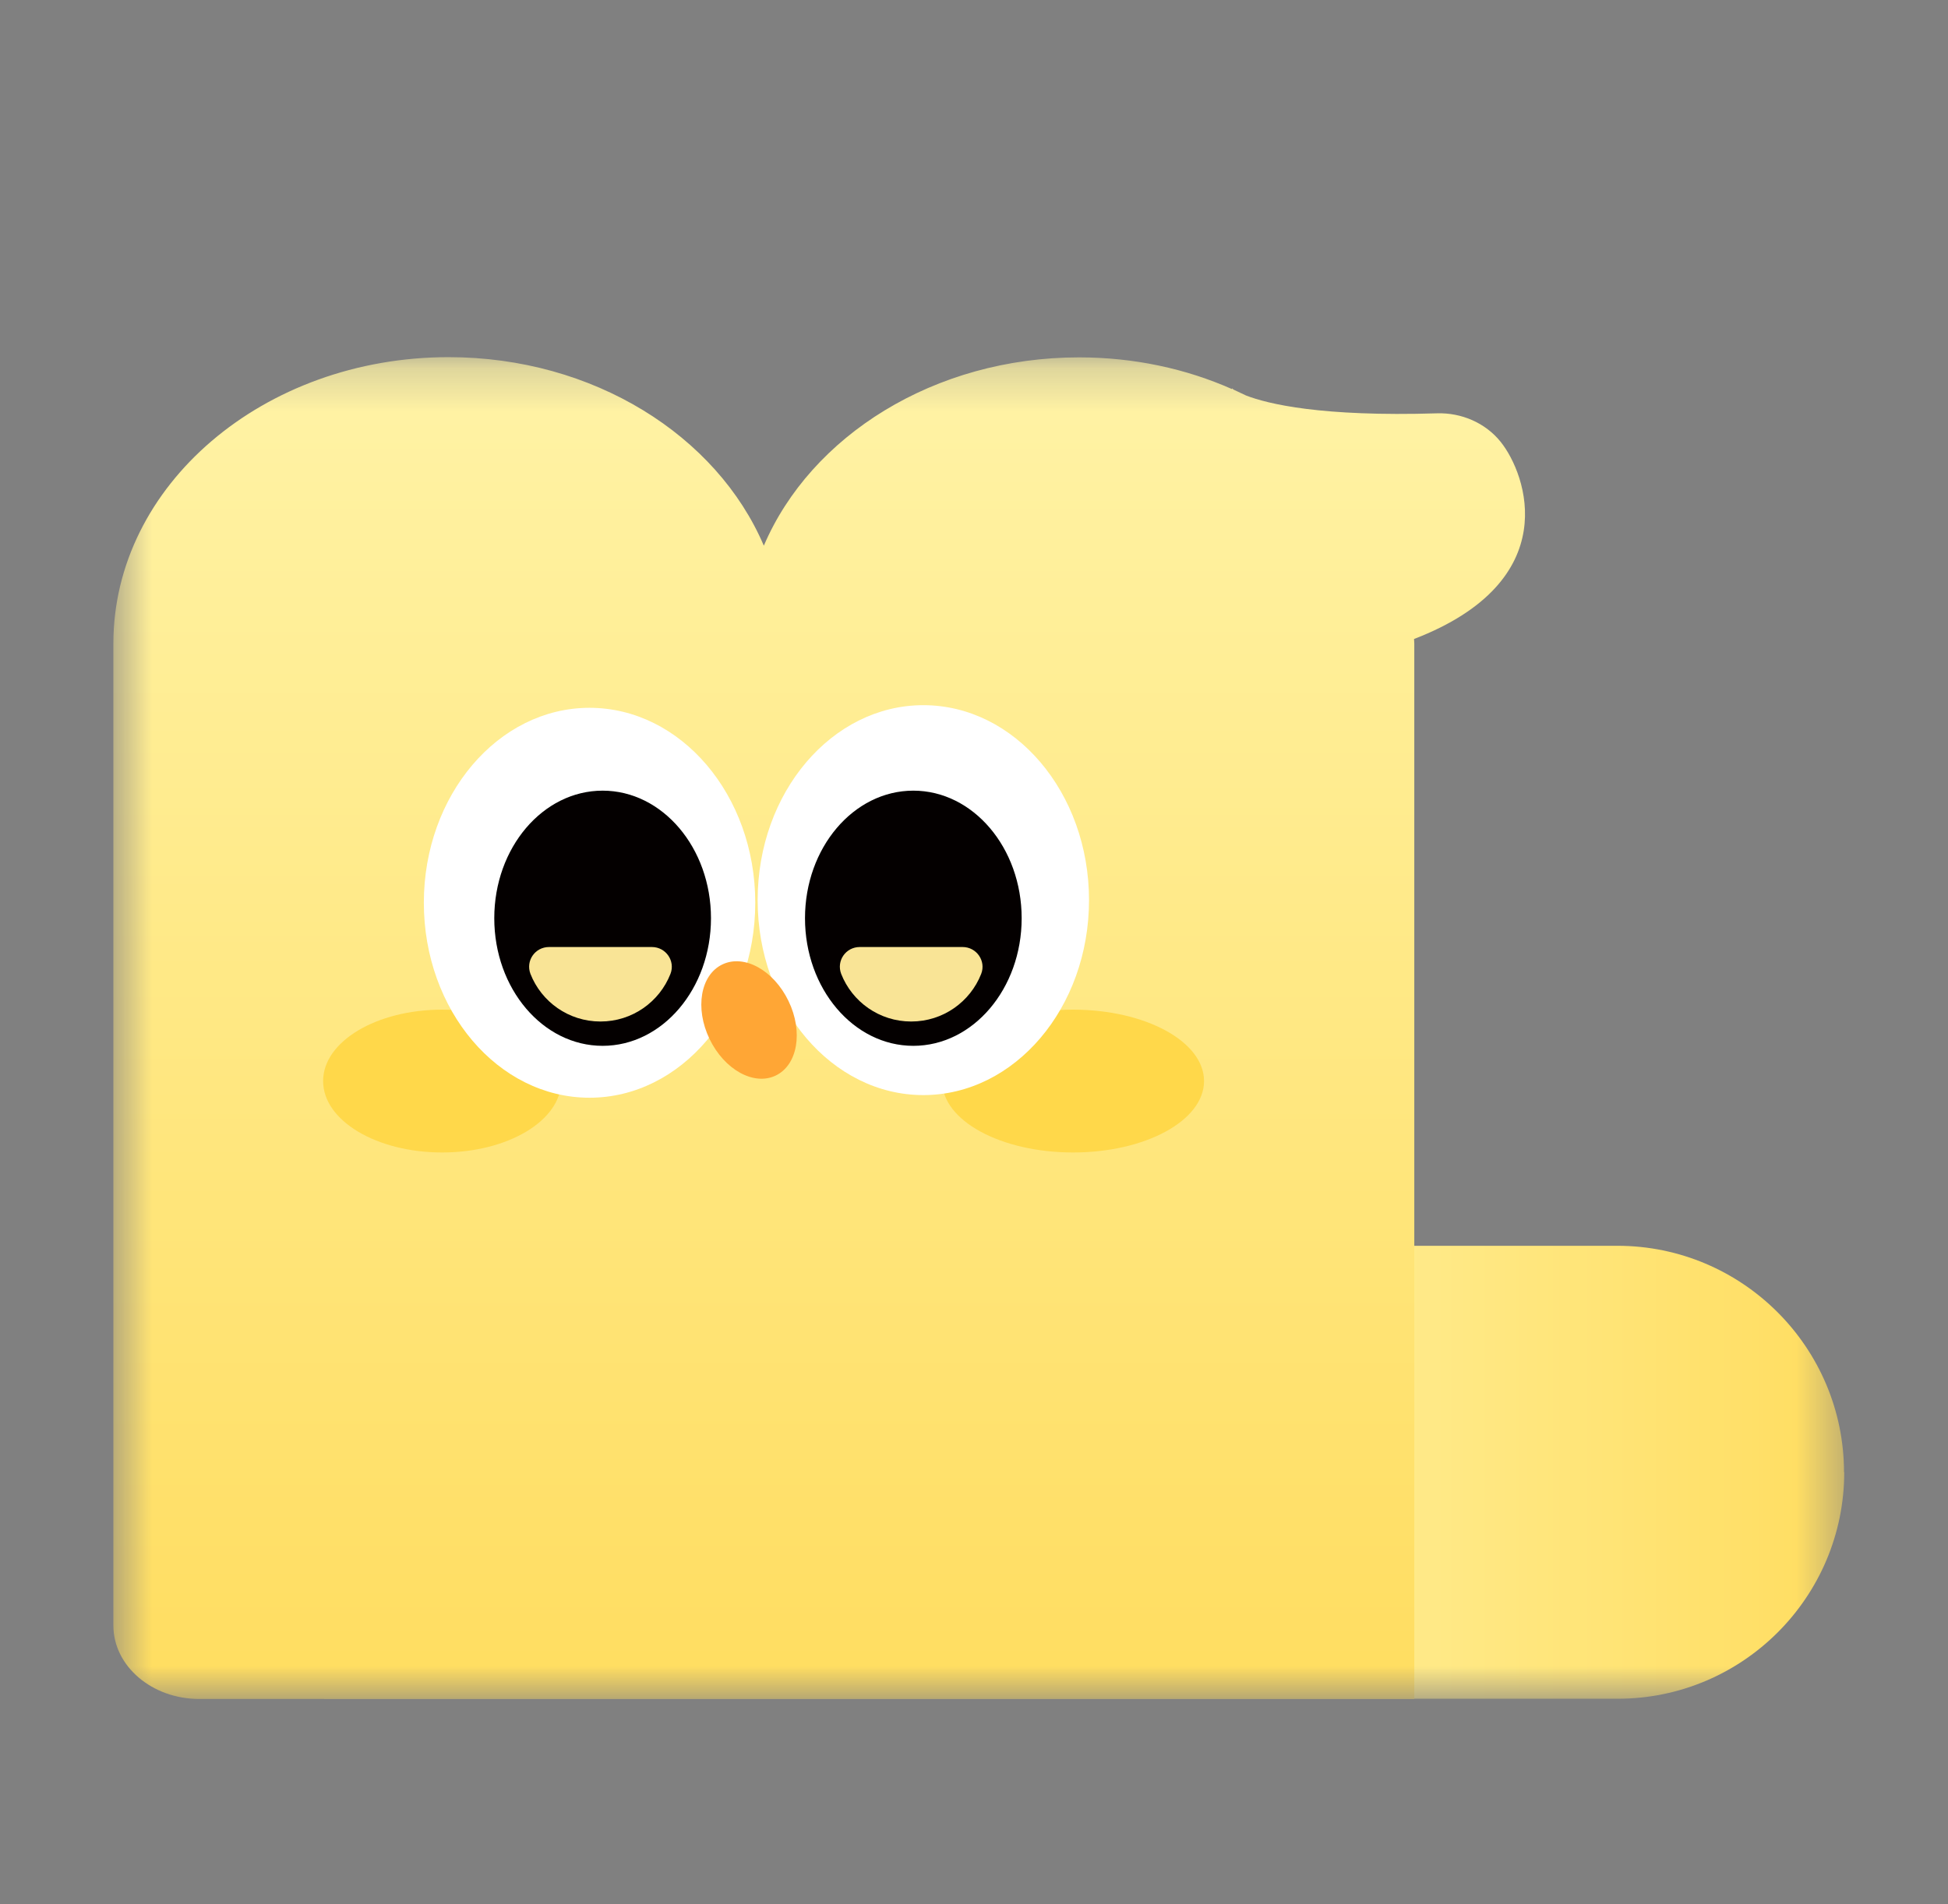 <svg width="45" height="44" viewBox="0 0 45 44" fill="none" xmlns="http://www.w3.org/2000/svg">
<rect x="0" y="0" width="45" height="44" fill="#808080" stroke="none"/>
<mask id="mask0_1031_24708" style="mask-type:luminance" maskUnits="userSpaceOnUse" x="2" y="8" width="41" height="32">
<path d="M42.598 8.252H2.619V39.25H42.598V8.252Z" fill="white"/>
</mask>
<g mask="url(#mask0_1031_24708)">
<path d="M42.598 34.02C42.598 31.132 40.249 28.784 37.362 28.784H7.491V39.25H37.367C40.255 39.25 42.603 36.902 42.603 34.014L42.598 34.02Z" fill="url(#paint0_linear_1031_24708)"/>
<path d="M34.667 10.21C34.315 9.77 33.76 9.533 33.199 9.55C30.526 9.632 29.294 9.335 28.782 9.137C28.689 9.093 28.595 9.049 28.502 9.005C28.469 8.983 28.458 8.972 28.458 8.972V8.989C27.402 8.521 26.203 8.257 24.927 8.257C21.583 8.257 18.728 10.072 17.645 12.608C16.561 10.067 13.712 8.252 10.363 8.252C6.089 8.252 2.619 11.216 2.619 14.868V37.556C2.619 38.496 3.51 39.255 4.604 39.255H32.671V14.868C32.671 14.835 32.665 14.797 32.665 14.764C36.152 13.422 35.267 10.958 34.667 10.21Z" fill="url(#paint1_linear_1031_24708)"/>
<path d="M24.789 26.628C23.116 26.628 21.764 25.89 21.764 24.978C21.764 24.066 23.116 23.328 24.789 23.328C26.461 23.328 27.814 24.066 27.814 24.978C27.814 25.89 26.461 26.628 24.789 26.628Z" fill="#FFD84A"/>
<path d="M10.214 26.628C8.694 26.628 7.464 25.89 7.464 24.978C7.464 24.066 8.694 23.328 10.214 23.328C11.734 23.328 12.964 24.066 12.964 24.978C12.964 25.89 11.734 26.628 10.214 26.628Z" fill="#FFD84A"/>
<path d="M21.329 25.302C19.218 25.302 17.502 23.284 17.502 20.797C17.502 18.311 19.218 16.293 21.329 16.293C23.442 16.293 25.157 18.311 25.157 20.797C25.157 23.284 23.442 25.302 21.329 25.302Z" fill="white"/>
<path d="M13.618 25.363C11.507 25.363 9.791 23.344 9.791 20.858C9.791 18.372 11.507 16.354 13.618 16.354C15.73 16.354 17.447 18.372 17.447 20.858C17.447 23.344 15.73 25.363 13.618 25.363Z" fill="white"/>
<path d="M21.098 24.164C19.718 24.164 18.596 22.844 18.596 21.216C18.596 19.588 19.718 18.268 21.098 18.268C22.479 18.268 23.601 19.588 23.601 21.216C23.601 22.844 22.479 24.164 21.098 24.164Z" fill="#040000"/>
<path d="M13.921 24.164C12.54 24.164 11.418 22.844 11.418 21.216C11.418 19.588 12.54 18.268 13.921 18.268C15.302 18.268 16.424 19.588 16.424 21.216C16.424 22.844 15.302 24.164 13.921 24.164Z" fill="#040000"/>
<path d="M16.39 24.004C16.049 23.295 16.181 22.525 16.688 22.283C17.194 22.041 17.875 22.42 18.216 23.13C18.558 23.839 18.425 24.609 17.919 24.851C17.413 25.093 16.732 24.714 16.39 24.004Z" fill="#FFA635"/>
<path d="M22.237 21.881C22.561 21.881 22.782 22.205 22.666 22.502C22.413 23.146 21.786 23.602 21.049 23.602C20.312 23.602 19.685 23.146 19.432 22.502C19.317 22.2 19.537 21.881 19.861 21.881H22.242H22.237Z" fill="#F9E496"/>
<path d="M15.059 21.881C15.384 21.881 15.604 22.205 15.488 22.502C15.235 23.146 14.608 23.602 13.871 23.602C13.134 23.602 12.507 23.146 12.254 22.502C12.139 22.2 12.359 21.881 12.683 21.881H15.065H15.059Z" fill="#F9E496"/>
</g>
<defs>
<linearGradient id="paint0_linear_1031_24708" x1="7.491" y1="34.014" x2="42.598" y2="34.014" gradientUnits="userSpaceOnUse">
<stop offset="0.505" stop-color="#FFF3A6"/>
<stop offset="1" stop-color="#FFDD60"/>
</linearGradient>
<linearGradient id="paint1_linear_1031_24708" x1="18.926" y1="8.252" x2="18.926" y2="39.25" gradientUnits="userSpaceOnUse">
<stop stop-color="#FFF3A6"/>
<stop offset="1" stop-color="#FFDD60"/>
</linearGradient>
</defs>
</svg>
